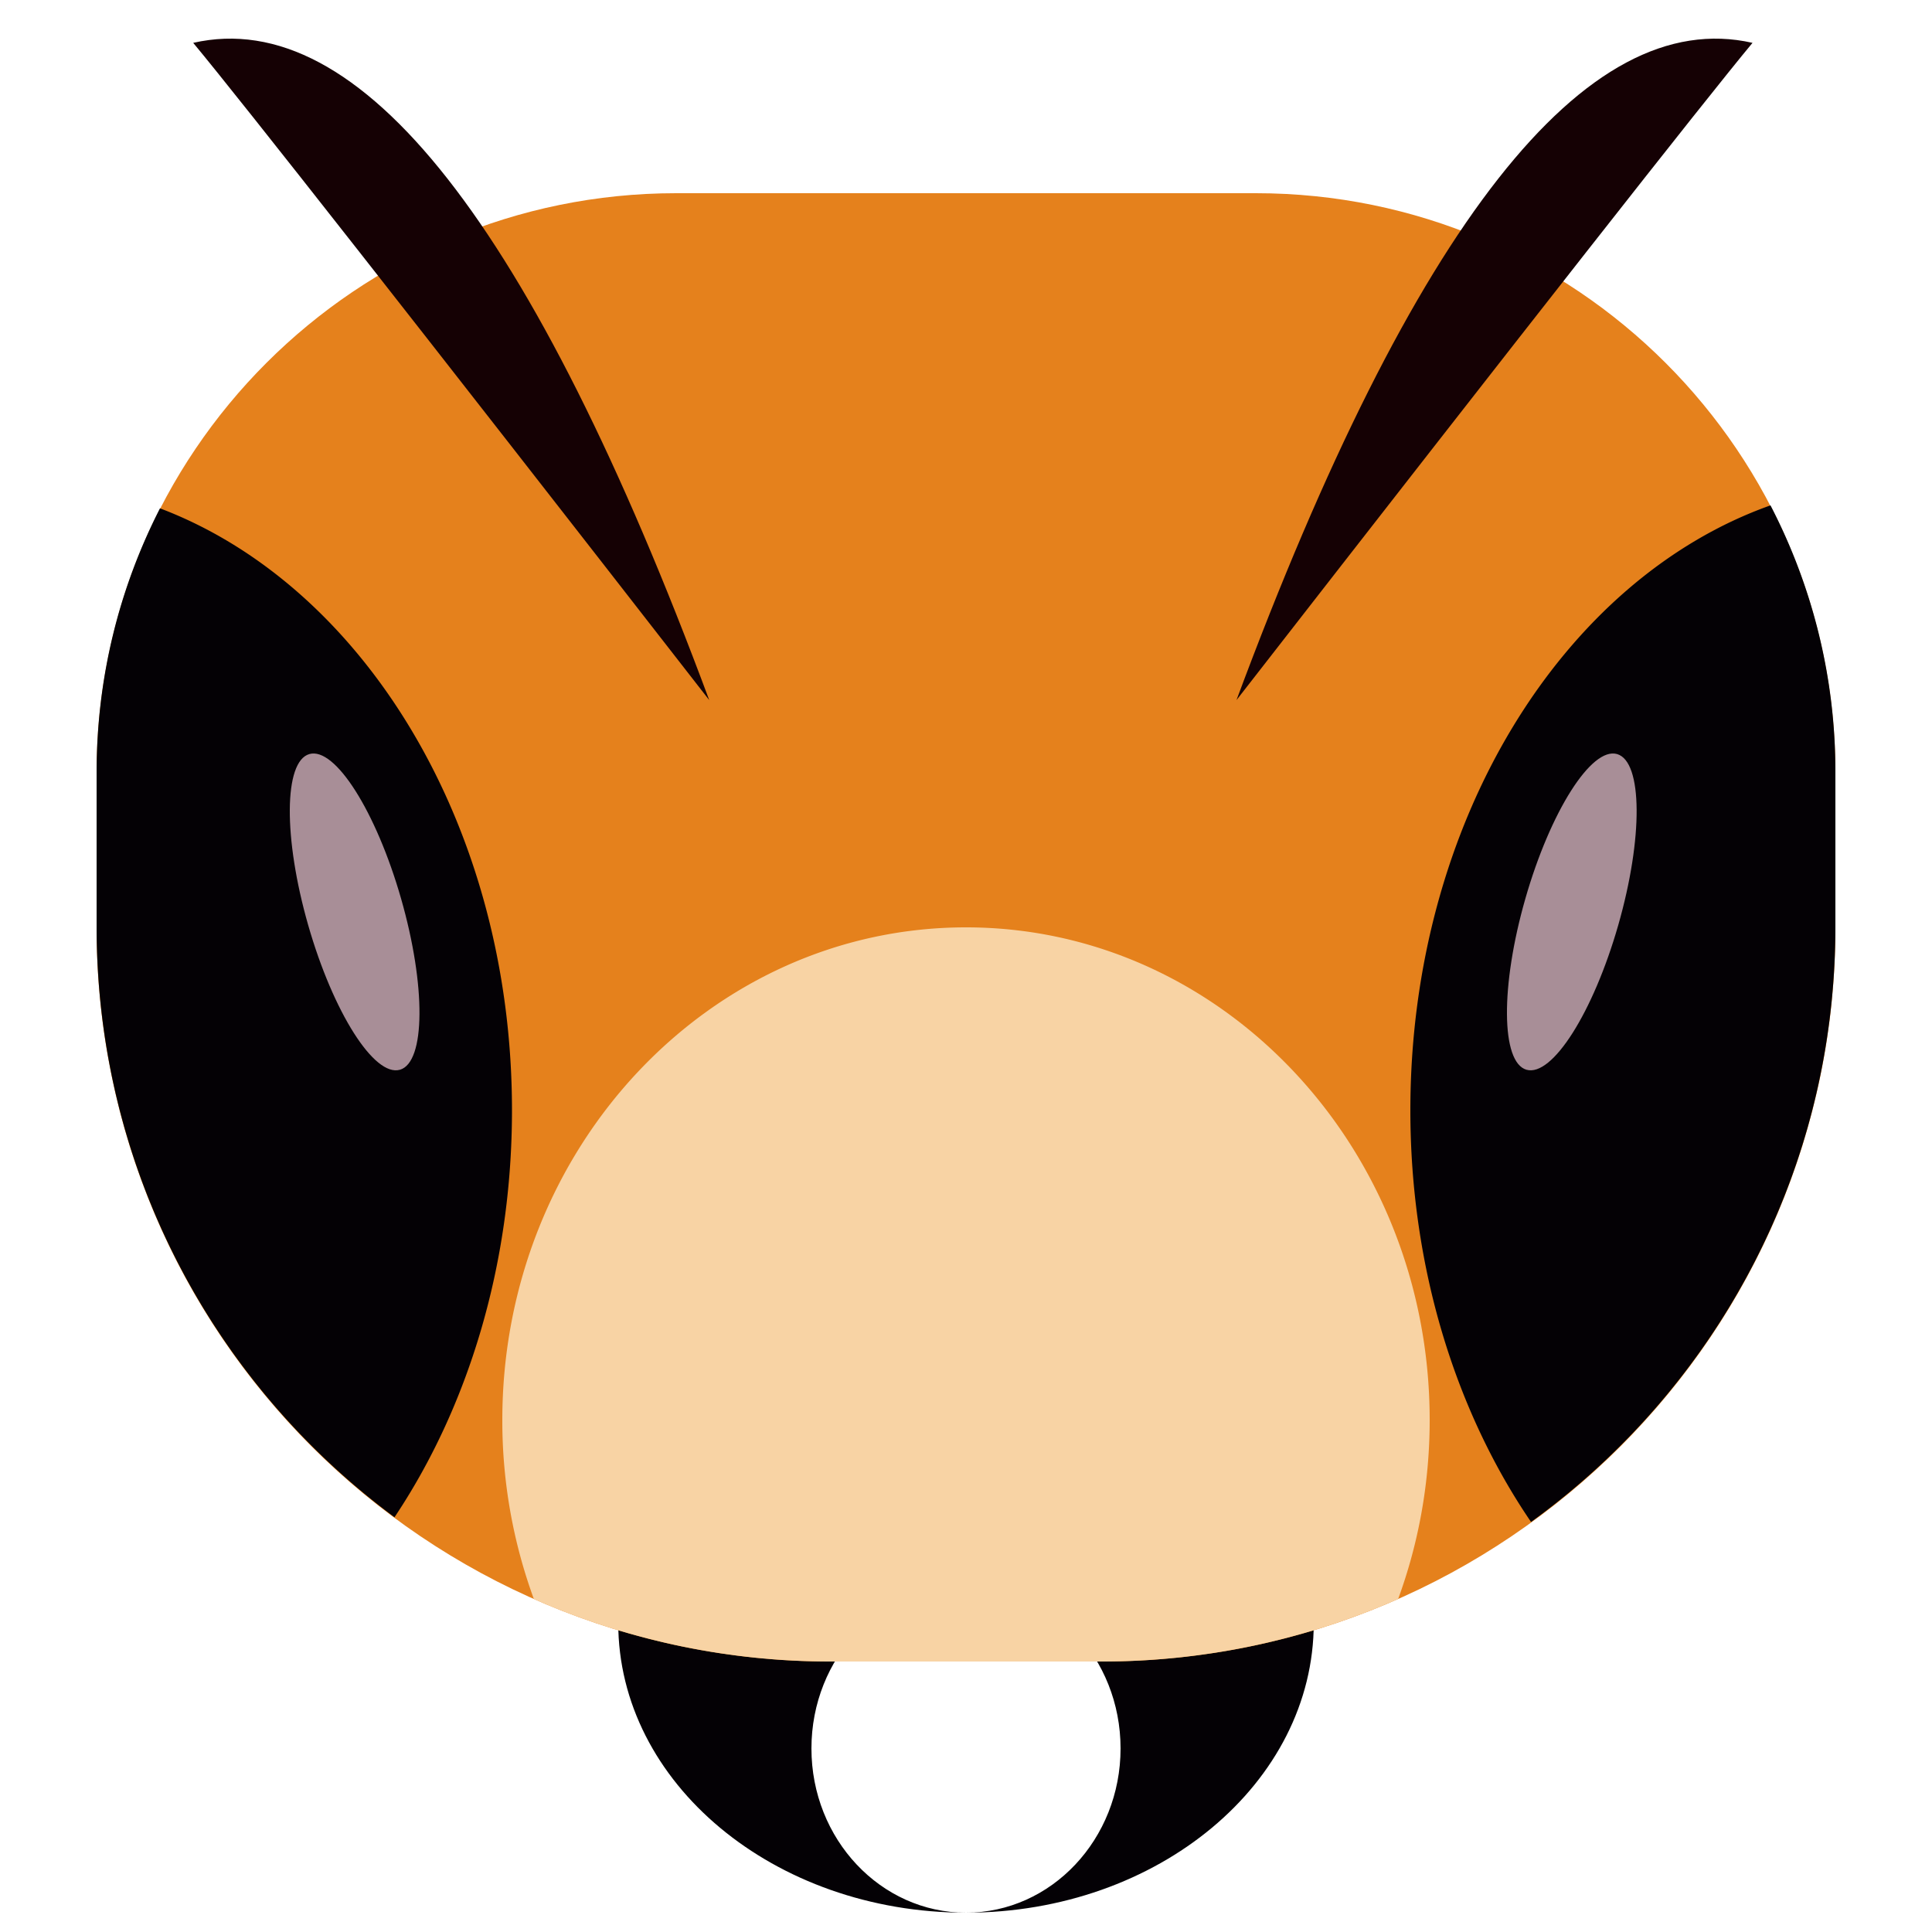 <svg t="1729158388485" class="icon" viewBox="0 0 1024 1024" version="1.1" xmlns="http://www.w3.org/2000/svg" p-id="7519" width="200" height="200"><path d="M512 706.56c101.796 0 184.32 68.772 184.32 153.6 0 84.828-82.524 153.6-184.32 153.6s-184.32-68.772-184.32-153.6c0-84.828 82.524-153.6 184.32-153.6z m0 133.12c-45.24 0-81.92 38.973-81.92 87.04s36.68 87.04 81.92 87.04 81.92-38.973 81.92-87.04-36.68-87.04-81.92-87.04z" fill="#040105" p-id="7520"></path><path d="M358.4 102.4h307.2c169.667 0 307.2 137.533 307.2 307.2v81.92c0 214.907-174.213 389.12-389.12 389.12H440.32C225.413 880.64 51.2 706.427 51.2 491.52v-81.92c0-169.667 137.533-307.2 307.2-307.2z" fill="#E5811C" p-id="7521"></path><path d="M512 491.52c135.731 0 245.76 116.91 245.76 261.12 0 33.464-5.929 65.464-16.722 94.874A387.799 387.799 0 0 1 583.68 880.64H440.32a387.768 387.768 0 0 1-157.358-33.126A274.852 274.852 0 0 1 266.24 752.64C266.24 608.43 376.269 491.52 512 491.52z" fill="#F8D3A4" p-id="7522"></path><path d="M972.8 409.272v81.92c0 129.823-63.59 244.808-161.311 315.494C771.635 748.257 747.52 671.949 747.52 588.472c0-152.781 80.773-281.518 190.874-320.614A305.93 305.93 0 0 1 972.8 409.262z m-701.44 179.2c0 82.289-23.439 157.614-62.269 215.706C113.295 733.286 51.2 619.5 51.2 491.192v-81.92c0-50.371 12.124-97.894 33.597-139.848C192.686 310.333 271.36 437.688 271.36 588.472z" fill="#040105" p-id="7523"></path><path d="M809.093 566.989c13.599 3.901 35.348-30.392 48.599-76.595 13.251-46.213 12.974-86.835-0.614-90.726-13.588-3.901-35.348 30.403-48.599 76.605-13.251 46.213-12.974 86.835 0.614 90.726z m-597.135 0c-13.588 3.901-35.348-30.392-48.599-76.595-13.251-46.213-12.974-86.835 0.614-90.726 13.599-3.901 35.348 30.403 48.599 76.605 13.251 46.213 12.974 86.835-0.614 90.726z" fill="#A88E97" p-id="7524"></path><path d="M655.36 371.077C749.179 118.702 840.346 2.58 928.87 22.712 902.513 54.477 811.346 170.598 655.36 371.077z m-279.45 0C282.112 118.702 190.925 2.58 102.4 22.712c26.358 31.764 117.535 147.886 273.51 348.365z" fill="#150104" p-id="7525"></path></svg>